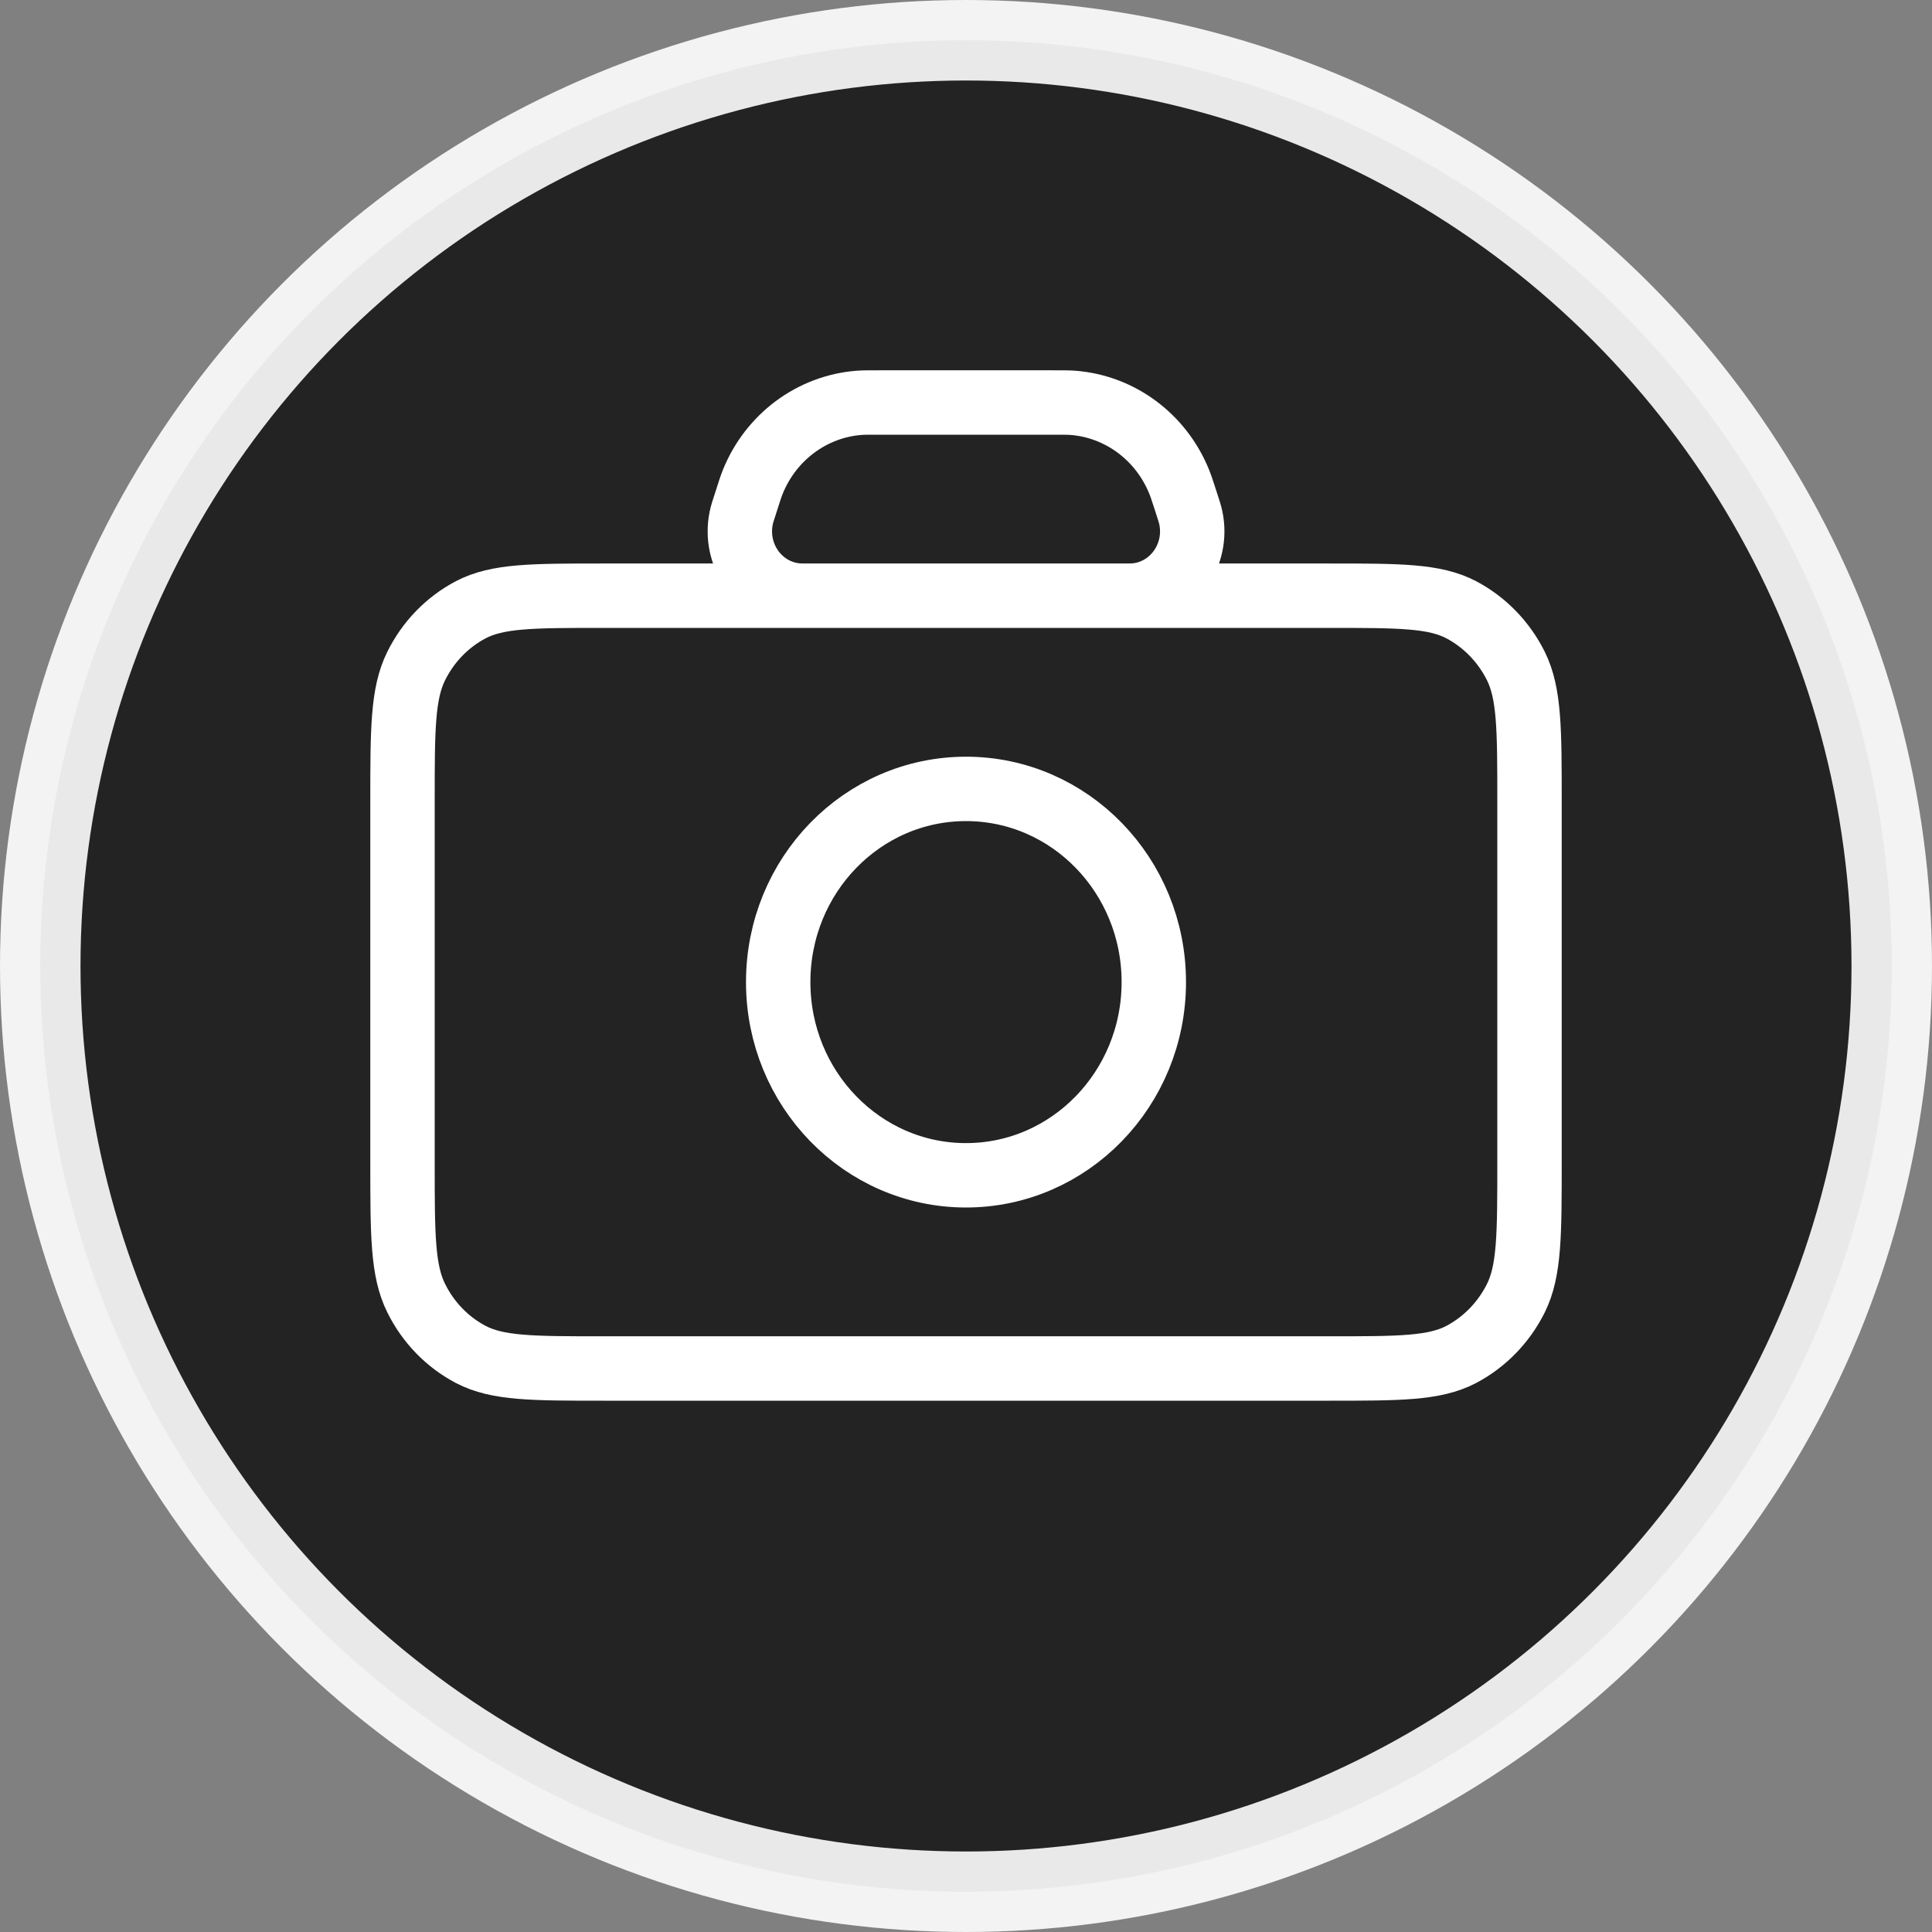 <svg width="24" height="24" viewBox="0 0 24 24" fill="none" xmlns="http://www.w3.org/2000/svg">
<rect x="0" y="0" width="24" height="24" fill="#808080" stroke="none"/>
<circle opacity="0.9" cx="12" cy="12" r="11.5" fill="#191919" stroke="white"/>
<path d="M9.271 6.223C9.31 6.1 9.33 6.038 9.352 5.984C9.578 5.427 10.089 5.049 10.673 5.004C10.731 5 10.794 5 10.92 5H13.08C13.206 5 13.269 5 13.327 5.004C13.911 5.049 14.422 5.427 14.648 5.984C14.67 6.038 14.69 6.1 14.73 6.223C14.766 6.334 14.784 6.389 14.793 6.433C14.889 6.896 14.576 7.342 14.119 7.395C14.075 7.4 14.018 7.4 13.905 7.4H10.095C9.981 7.4 9.925 7.4 9.882 7.395C9.425 7.342 9.112 6.896 9.208 6.433M9.271 6.223C9.235 6.334 9.217 6.389 9.208 6.433M9.271 6.223L9.27 6.226C9.234 6.335 9.217 6.39 9.208 6.433M12 14.6C10.711 14.6 9.667 13.525 9.667 12.2C9.667 10.874 10.711 9.8 12 9.8C13.289 9.8 14.333 10.874 14.333 12.2C14.333 13.525 13.289 14.6 12 14.6ZM19 9.96V14.44C19 15.336 19 15.784 18.831 16.126C18.681 16.427 18.443 16.672 18.151 16.826C17.818 17 17.383 17 16.511 17H7.489C6.618 17 6.182 17 5.849 16.826C5.556 16.672 5.319 16.427 5.17 16.126C5 15.784 5 15.336 5 14.44V9.96C5 9.064 5 8.616 5.17 8.274C5.319 7.973 5.556 7.728 5.849 7.574C6.182 7.4 6.618 7.4 7.489 7.4H16.511C17.383 7.4 17.818 7.4 18.151 7.574C18.443 7.728 18.681 7.973 18.831 8.274C19 8.616 19 9.064 19 9.96Z" stroke="white" stroke-width="0.8" stroke-linecap="round" stroke-linejoin="round"/>
</svg>

